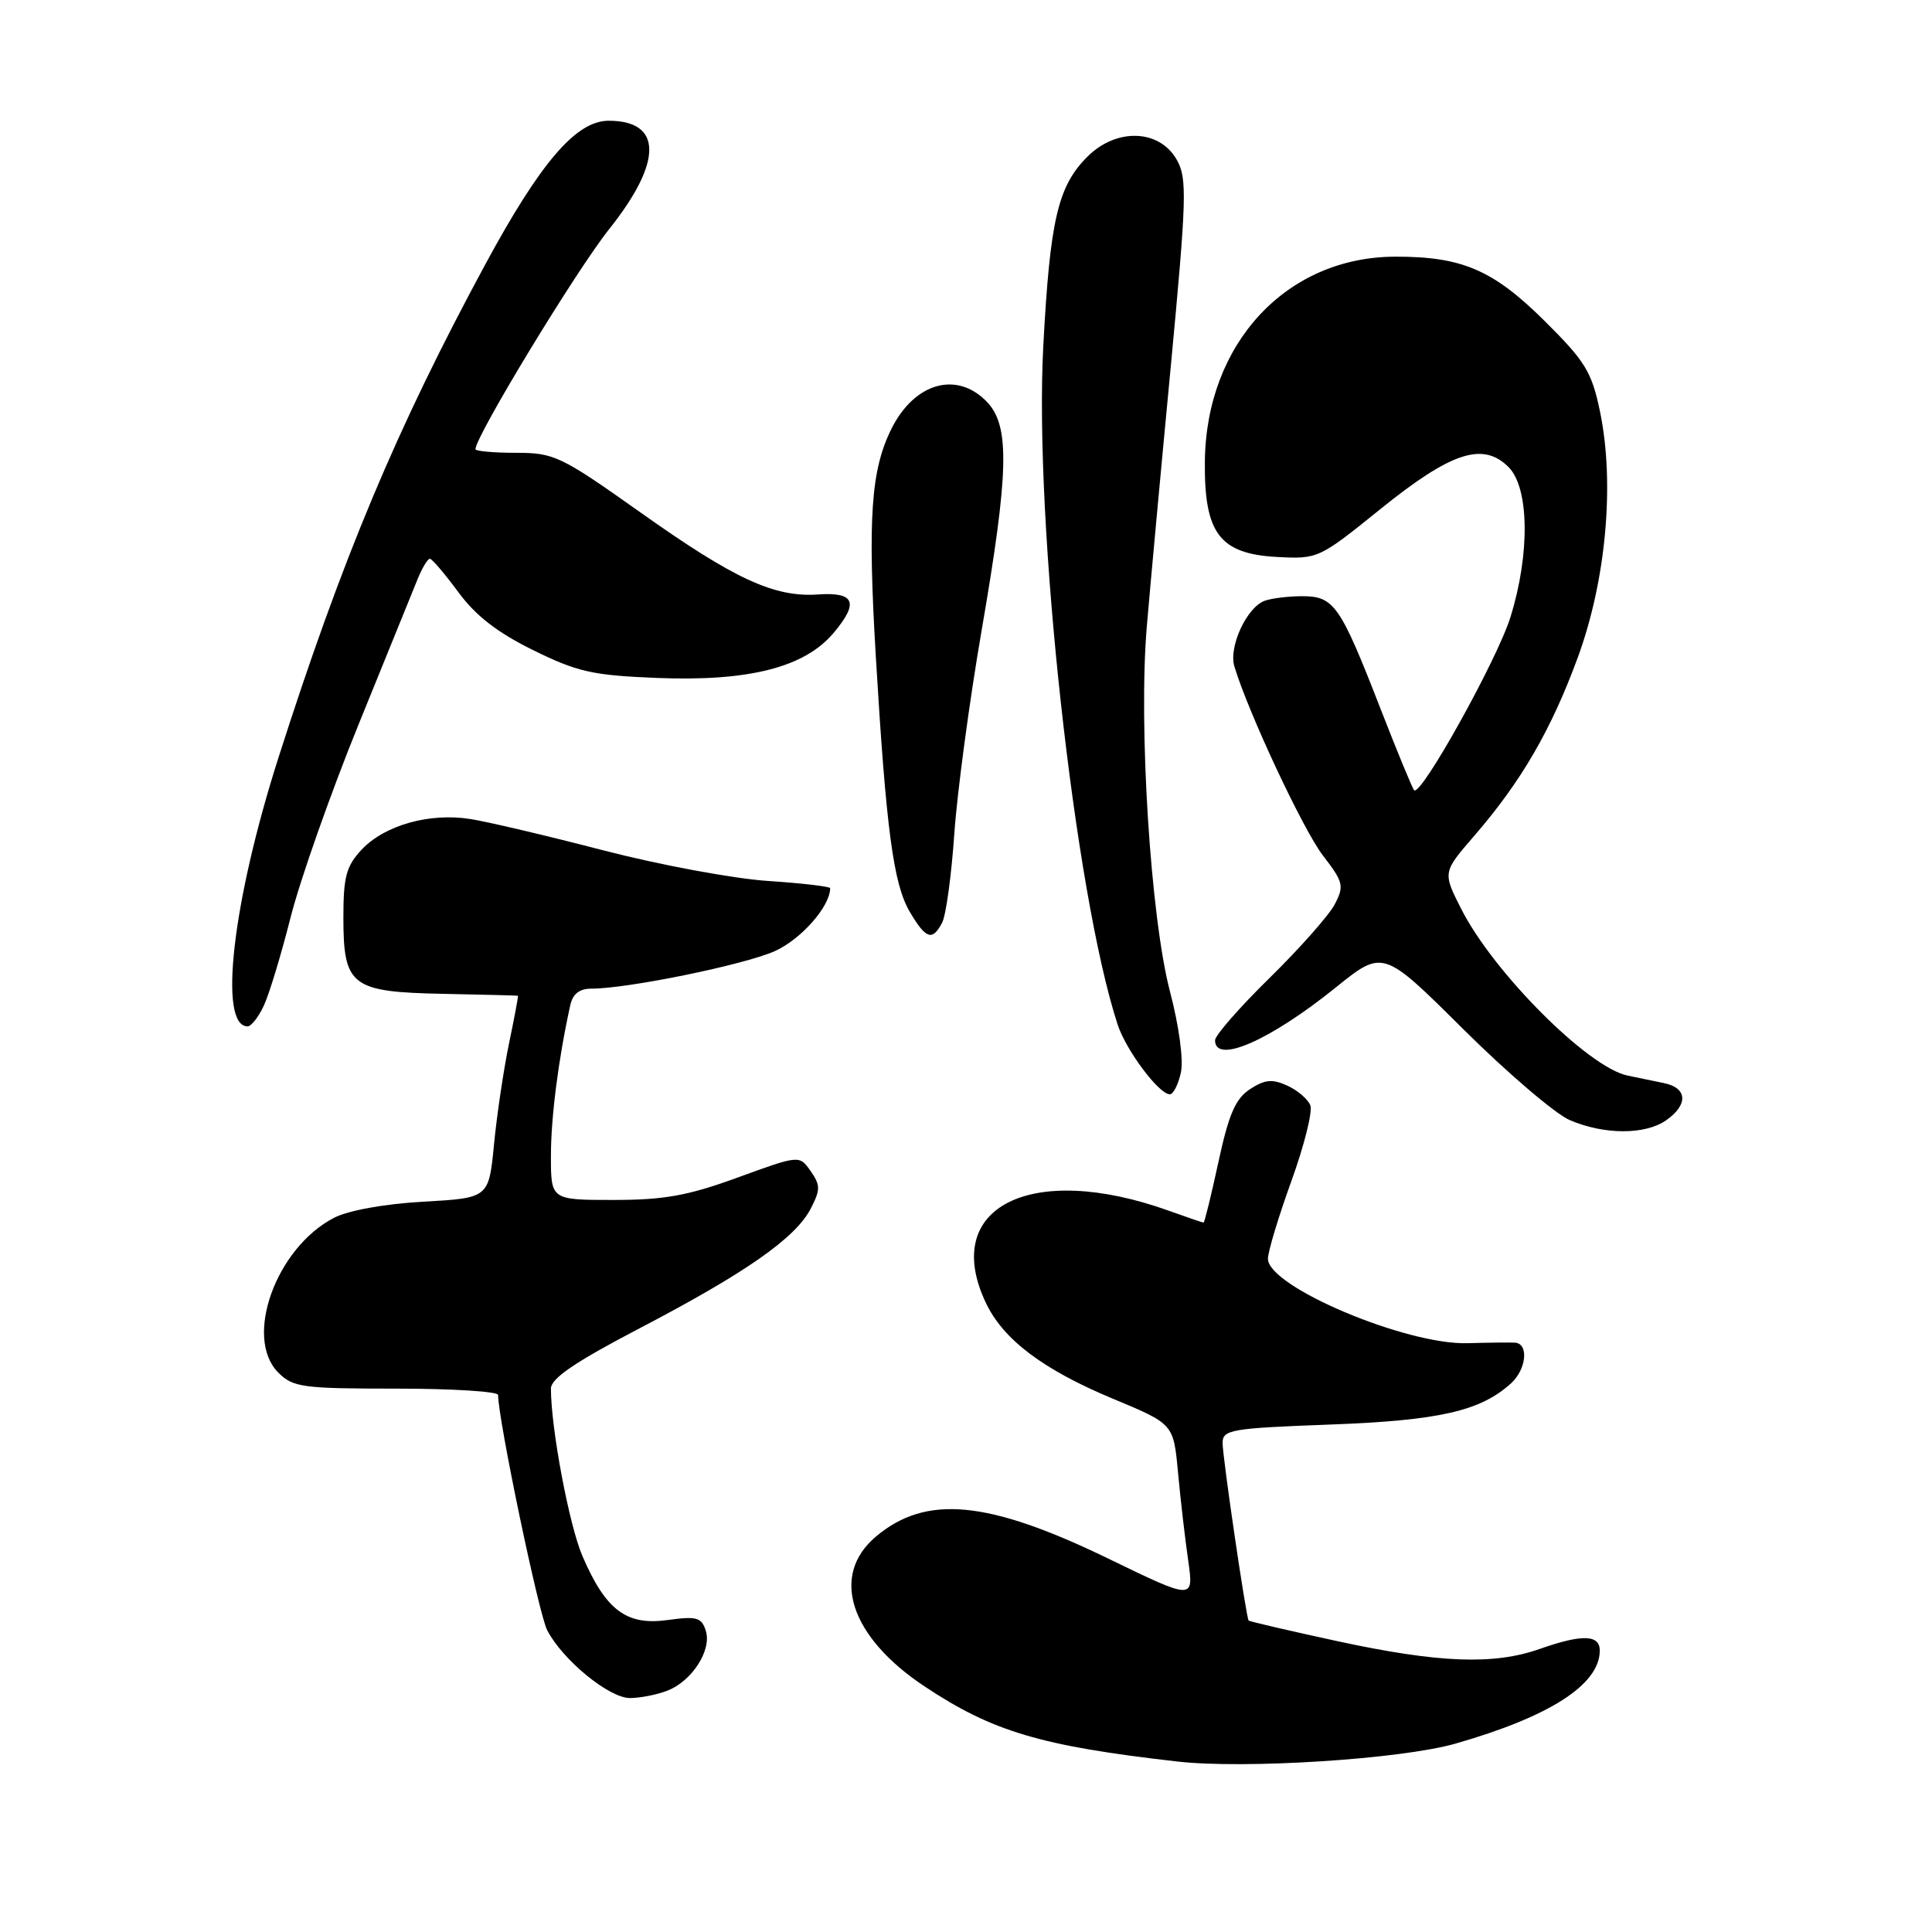 <?xml version="1.0" encoding="UTF-8" standalone="no"?>
<!DOCTYPE svg PUBLIC "-//W3C//DTD SVG 1.1//EN" "http://www.w3.org/Graphics/SVG/1.1/DTD/svg11.dtd" >
<svg xmlns="http://www.w3.org/2000/svg" xmlns:xlink="http://www.w3.org/1999/xlink" version="1.1" viewBox="0 0 256 256">
 <g >
 <path fill="currentColor"
d=" M 192.85 231.04 C 205.35 227.46 211.92 223.24 211.98 218.75 C 212.01 216.58 209.65 216.51 204.00 218.50 C 197.93 220.64 190.65 220.36 177.29 217.48 C 170.87 216.09 165.54 214.85 165.45 214.73 C 165.11 214.28 162.00 193.09 162.00 191.21 C 162.00 189.44 163.06 189.25 176.26 188.76 C 190.72 188.22 196.15 186.98 200.21 183.31 C 202.26 181.45 202.60 178.04 200.75 177.91 C 200.06 177.87 197.22 177.90 194.44 177.98 C 186.31 178.22 168.02 170.49 168.01 166.80 C 168.00 165.87 169.40 161.25 171.10 156.54 C 172.81 151.82 173.94 147.30 173.63 146.47 C 173.31 145.65 171.94 144.47 170.57 143.85 C 168.58 142.94 167.59 143.04 165.63 144.32 C 163.70 145.59 162.82 147.63 161.45 153.96 C 160.49 158.38 159.61 162.00 159.48 162.00 C 159.35 162.00 157.28 161.29 154.88 160.43 C 136.62 153.88 124.60 159.93 130.63 172.63 C 132.94 177.51 138.21 181.48 147.47 185.34 C 155.50 188.68 155.50 188.68 156.09 195.09 C 156.42 198.62 157.02 203.87 157.44 206.76 C 158.19 212.02 158.19 212.02 146.85 206.52 C 130.91 198.79 122.71 198.01 116.08 203.59 C 109.96 208.73 112.61 216.89 122.53 223.47 C 131.53 229.45 137.92 231.35 156.00 233.41 C 164.95 234.43 185.65 233.10 192.85 231.04 Z  M 88.38 224.04 C 91.68 222.79 94.34 218.66 93.52 216.08 C 92.96 214.31 92.31 214.13 88.41 214.67 C 82.98 215.41 80.25 213.34 77.16 206.15 C 75.41 202.06 73.00 189.25 73.00 184.00 C 73.00 182.65 76.18 180.48 84.76 176.00 C 98.79 168.67 105.41 164.05 107.42 160.16 C 108.73 157.63 108.72 157.05 107.41 155.17 C 105.92 153.05 105.92 153.05 97.77 156.02 C 91.17 158.43 88.03 159.00 81.31 159.00 C 73.00 159.00 73.00 159.00 73.00 153.18 C 73.00 148.08 73.98 140.40 75.55 133.25 C 75.89 131.69 76.76 131.00 78.39 131.00 C 83.17 131.00 98.52 127.86 102.62 126.05 C 106.12 124.50 110.00 120.11 110.00 117.69 C 110.00 117.47 106.29 117.03 101.75 116.73 C 97.21 116.43 87.42 114.61 80.00 112.69 C 72.58 110.76 64.64 108.89 62.36 108.53 C 56.95 107.66 50.98 109.33 47.93 112.57 C 45.88 114.76 45.50 116.16 45.50 121.54 C 45.50 130.67 46.52 131.45 58.79 131.69 C 64.13 131.80 68.56 131.91 68.63 131.94 C 68.70 131.97 68.17 134.81 67.45 138.25 C 66.74 141.69 65.84 147.70 65.46 151.62 C 64.77 158.74 64.77 158.74 56.10 159.23 C 50.94 159.52 46.15 160.39 44.27 161.36 C 36.56 165.35 32.27 177.27 36.88 181.88 C 38.83 183.83 40.09 184.00 52.50 184.00 C 59.92 184.00 66.00 184.38 66.00 184.84 C 66.00 188.05 71.38 213.83 72.50 216.00 C 74.54 219.95 80.70 225.00 83.47 225.00 C 84.79 225.00 87.00 224.57 88.38 224.04 Z  M 220.78 148.44 C 223.72 146.38 223.60 144.16 220.50 143.52 C 219.12 143.23 216.95 142.79 215.67 142.52 C 210.46 141.46 197.90 128.88 193.62 120.44 C 191.16 115.59 191.16 115.59 195.33 110.77 C 201.57 103.56 205.54 96.72 209.06 87.13 C 212.82 76.89 213.98 64.04 212.01 54.54 C 210.91 49.26 210.08 47.90 204.64 42.50 C 197.85 35.77 193.73 33.99 184.88 34.01 C 170.45 34.04 159.79 45.52 159.65 61.21 C 159.56 70.67 161.62 73.39 169.20 73.80 C 174.63 74.09 174.78 74.02 182.88 67.48 C 192.28 59.89 196.50 58.50 199.89 61.89 C 202.64 64.64 202.75 73.41 200.14 81.78 C 198.39 87.41 188.27 105.60 187.38 104.71 C 187.15 104.48 185.15 99.62 182.92 93.90 C 177.59 80.19 176.77 79.00 172.56 79.00 C 170.69 79.00 168.44 79.28 167.54 79.62 C 165.17 80.53 162.78 85.73 163.56 88.30 C 165.39 94.40 172.68 109.96 175.28 113.34 C 178.01 116.88 178.13 117.39 176.87 119.81 C 176.12 121.26 172.24 125.64 168.25 129.56 C 164.26 133.47 161.00 137.20 161.00 137.84 C 161.00 141.06 168.25 137.90 176.99 130.85 C 183.26 125.80 183.26 125.80 193.88 136.36 C 199.72 142.16 206.07 147.59 208.00 148.42 C 212.57 150.38 218.00 150.39 220.78 148.44 Z  M 156.47 142.14 C 156.84 140.46 156.24 136.01 155.03 131.39 C 152.45 121.55 150.84 96.11 151.96 83.00 C 152.40 77.78 153.82 62.34 155.12 48.71 C 157.23 26.33 157.32 23.65 155.95 21.21 C 153.66 17.11 147.94 16.90 144.07 20.78 C 140.17 24.68 139.13 29.14 138.24 45.88 C 137.00 69.22 142.38 118.31 148.10 135.78 C 149.22 139.19 153.57 145.00 155.01 145.00 C 155.47 145.00 156.12 143.71 156.47 142.14 Z  M 34.96 133.25 C 35.67 131.74 37.27 126.45 38.52 121.50 C 39.78 116.55 43.82 105.08 47.51 96.00 C 51.20 86.92 54.72 78.26 55.33 76.75 C 55.94 75.24 56.68 74.02 56.97 74.04 C 57.26 74.06 58.95 76.05 60.73 78.46 C 63.01 81.57 65.91 83.82 70.65 86.15 C 76.52 89.04 78.53 89.49 87.03 89.83 C 99.21 90.32 106.61 88.44 110.45 83.87 C 113.84 79.85 113.27 78.43 108.39 78.77 C 102.60 79.17 97.33 76.74 84.92 67.94 C 74.28 60.40 73.44 60.00 68.36 60.00 C 65.41 60.00 63.00 59.78 63.00 59.52 C 63.00 57.81 76.36 35.83 80.71 30.37 C 87.83 21.44 87.80 16.00 80.65 16.00 C 76.34 16.00 71.62 21.50 64.30 35.04 C 52.56 56.75 45.32 74.03 36.90 100.38 C 30.79 119.50 28.90 136.00 32.81 136.00 C 33.29 136.00 34.26 134.76 34.96 133.25 Z  M 124.84 122.25 C 125.35 121.29 126.07 116.00 126.45 110.50 C 126.83 105.00 128.46 92.86 130.07 83.53 C 133.68 62.62 133.83 56.52 130.83 53.31 C 126.87 49.11 121.22 50.65 118.14 56.78 C 115.40 62.25 114.96 68.61 116.05 87.00 C 117.42 109.95 118.38 117.14 120.55 120.82 C 122.69 124.45 123.55 124.73 124.84 122.25 Z "/>
</g>
</svg>